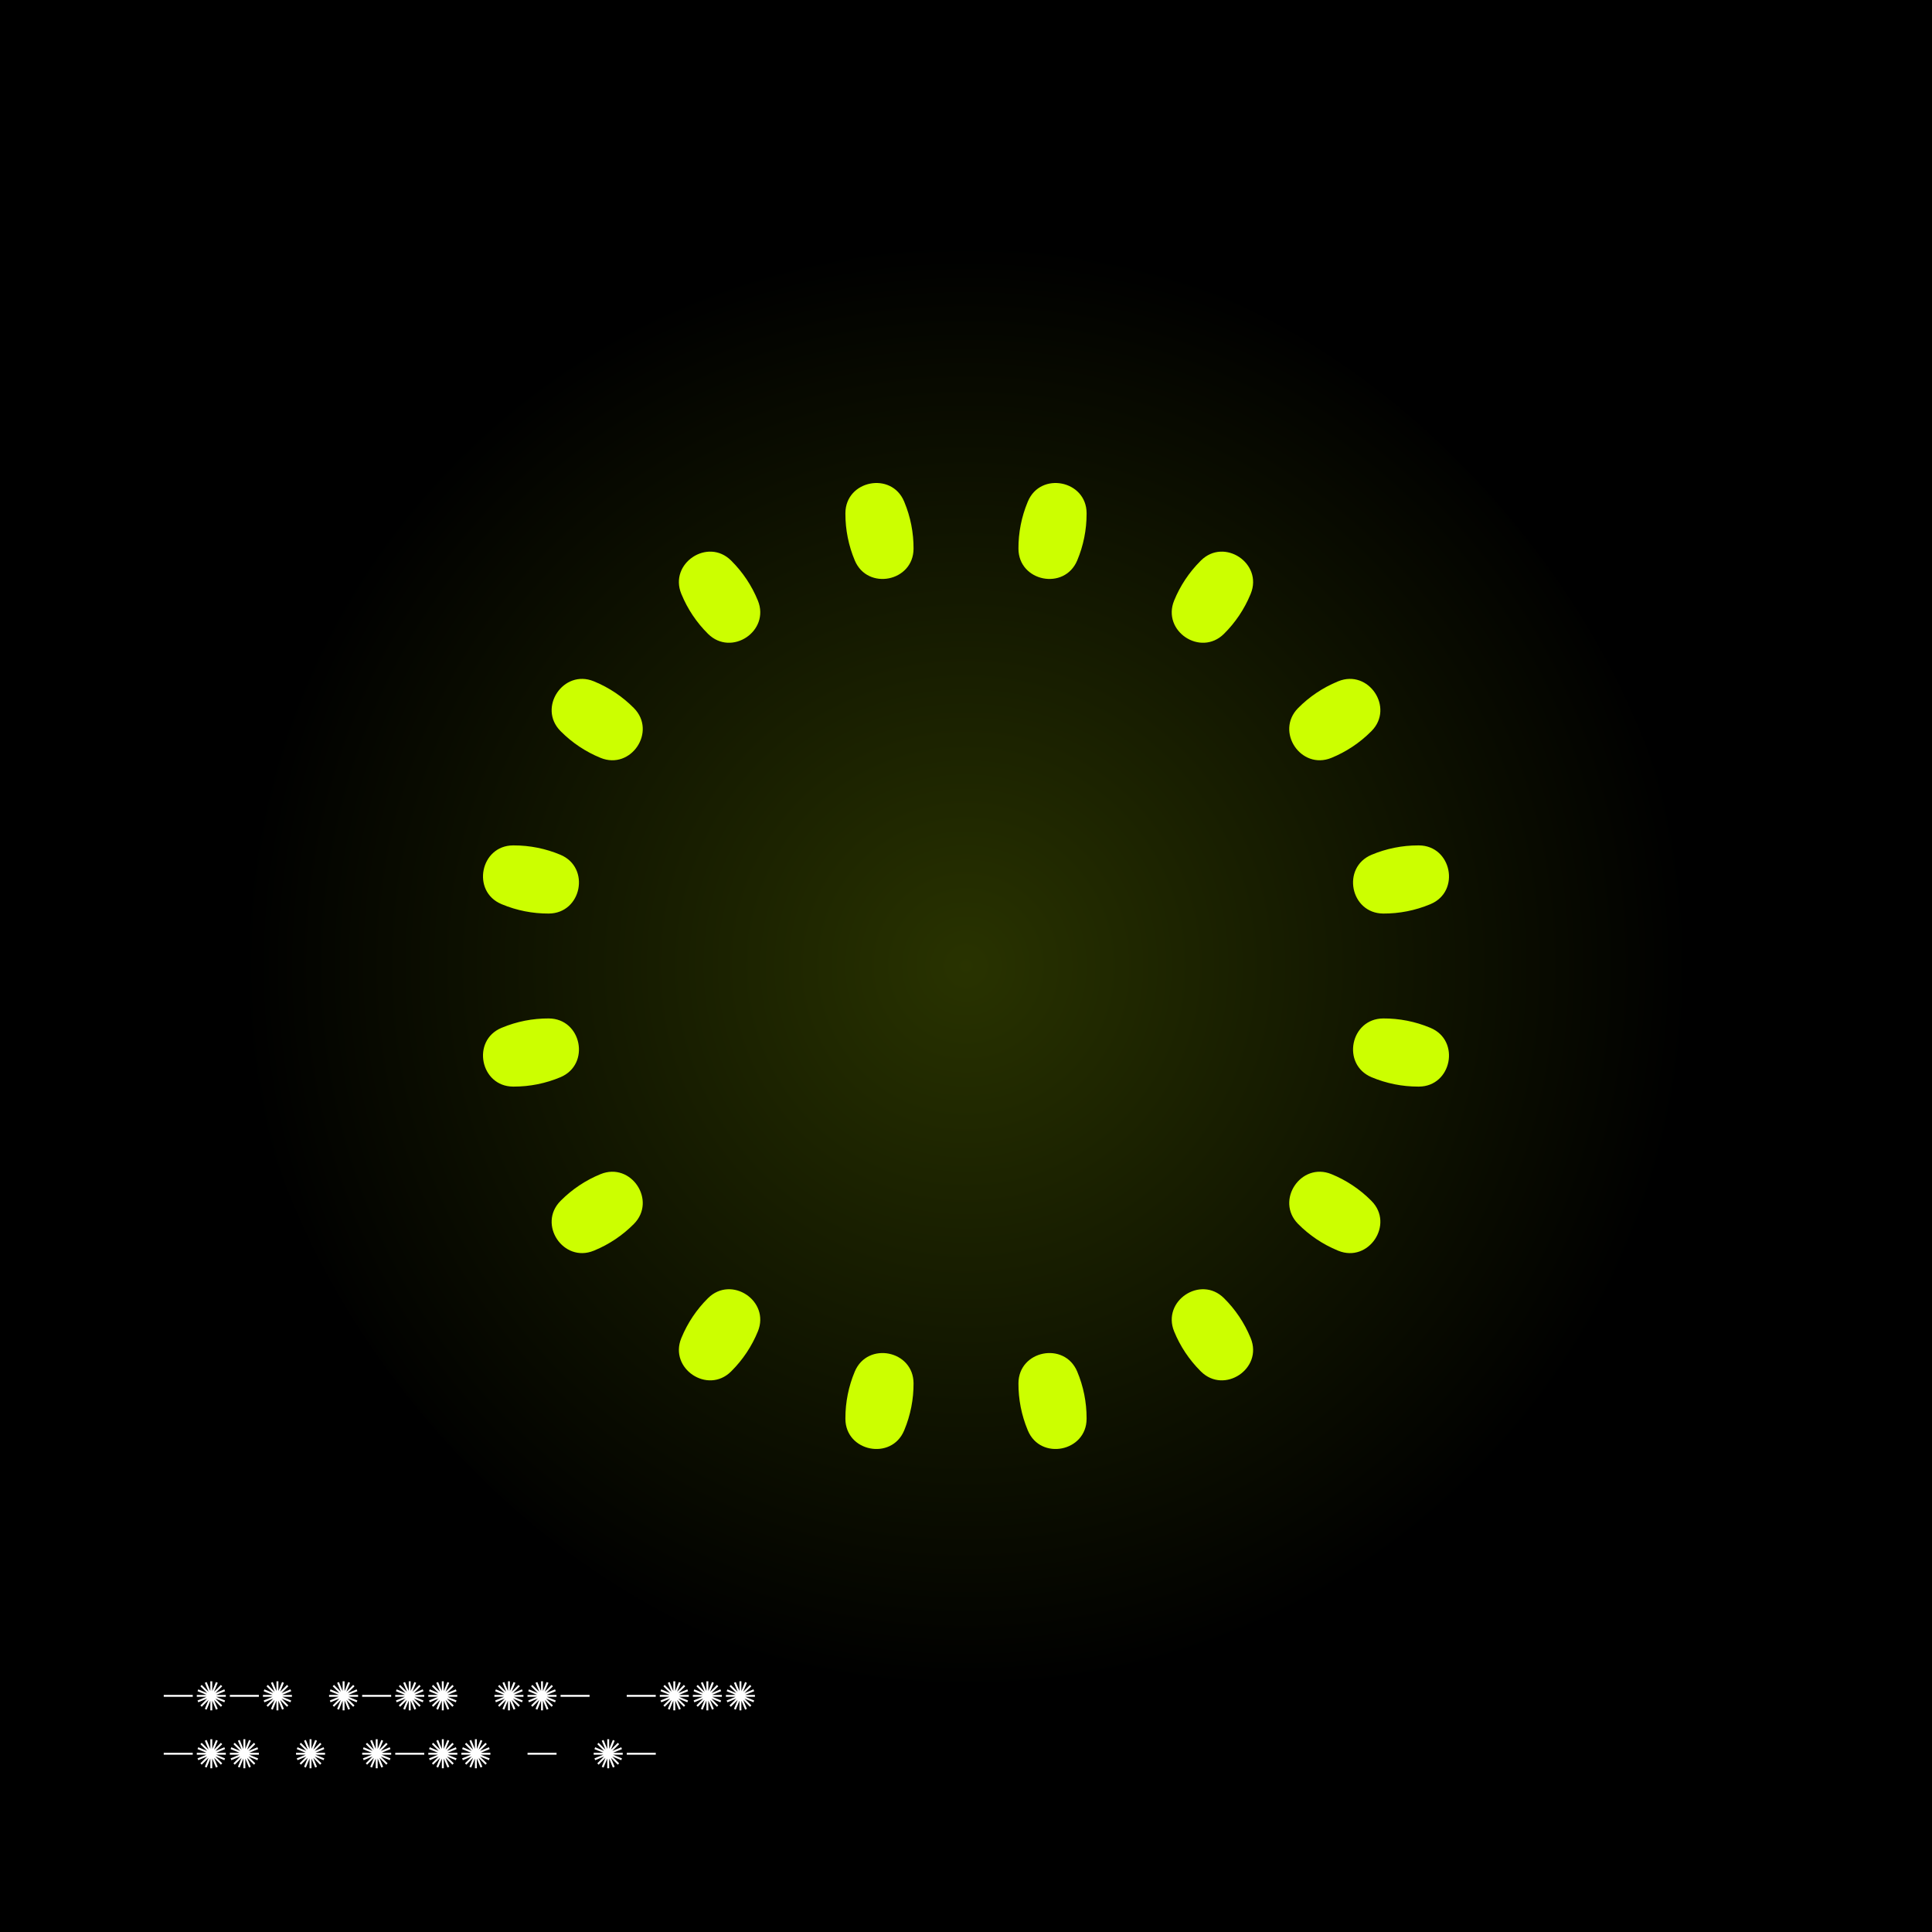 <svg width="4000" height="4000" viewBox="0 0 4000 4000" fill="none" xmlns="http://www.w3.org/2000/svg">
<rect width="4000" height="4000" fill="black"/>
<rect opacity="0.2" x="500" y="500" width="3000" height="3000" rx="1500" fill="url(#paint0_radial_92_1003)"/>
<path d="M399.06 3513.05V3509.07H339V3513.05H399.06Z" fill="white"/>
<path d="M467.513 3509.07H447.52L466 3501.41L464.486 3497.66L446.006 3505.32L460.105 3491.21L457.317 3488.42L443.218 3502.53L450.865 3484.03L447.121 3482.51L439.475 3501.01V3481H435.492V3501.01L427.845 3482.51L424.101 3484.03L431.748 3502.53L417.649 3488.42L414.861 3491.21L428.96 3505.32L410.48 3497.66L408.967 3501.41L427.447 3509.07H407.453V3513.05H427.447L408.967 3520.71L410.48 3524.38L428.96 3516.72L414.861 3530.91L417.649 3533.7L431.748 3519.59L424.101 3538.09L427.845 3539.6L435.492 3521.11V3541.12H439.475V3521.11L447.121 3539.6L450.865 3538.09L443.218 3519.59L457.317 3533.7L460.105 3530.91L446.006 3516.8L464.486 3524.38L466 3520.71L447.52 3513.05H467.513V3509.07Z" fill="white"/>
<path d="M535.966 3513.05V3509.07H475.907V3513.05H535.966Z" fill="white"/>
<path d="M604.42 3509.07H584.426L602.906 3501.41L601.393 3497.66L582.913 3505.32L597.012 3491.21L594.224 3488.42L580.125 3502.53L587.772 3484.03L584.028 3482.51L576.381 3501.01V3481H572.399V3501.01L564.752 3482.51L561.008 3484.03L568.655 3502.53L554.556 3488.42L551.768 3491.21L565.867 3505.32L547.387 3497.66L545.874 3501.41L564.353 3509.07H544.36V3513.05H564.353L545.874 3520.71L547.387 3524.38L565.867 3516.72L551.768 3530.91L554.556 3533.7L568.655 3519.59L561.008 3538.09L564.752 3539.6L572.399 3521.11V3541.12H576.381V3521.11L584.028 3539.6L587.772 3538.09L580.125 3519.59L594.224 3533.7L597.012 3530.91L582.913 3516.8L601.393 3524.38L602.906 3520.71L584.426 3513.05H604.42V3509.07Z" fill="white"/>
<path d="M741.404 3509.07H721.411L739.891 3501.41L738.377 3497.66L719.897 3505.32L733.996 3491.21L731.208 3488.42L717.11 3502.53L724.756 3484.03L721.013 3482.51L713.366 3501.01V3481H709.383V3501.01L701.736 3482.51L697.992 3484.03L705.639 3502.53L691.54 3488.42L688.752 3491.21L702.851 3505.32L684.371 3497.66L682.858 3501.41L701.338 3509.07H681.345V3513.05H701.338L682.858 3520.71L684.371 3524.38L702.851 3516.72L688.752 3530.91L691.54 3533.7L705.639 3519.59L697.992 3538.09L701.736 3539.6L709.383 3521.11V3541.12H713.366V3521.11L721.013 3539.6L724.756 3538.09L717.11 3519.59L731.208 3533.7L733.996 3530.91L719.897 3516.8L738.377 3524.38L739.891 3520.71L721.411 3513.05H741.404V3509.07Z" fill="white"/>
<path d="M809.858 3513.05V3509.07H749.798V3513.05H809.858Z" fill="white"/>
<path d="M878.311 3509.07H858.318L876.798 3501.41L875.284 3497.66L856.804 3505.32L870.903 3491.21L868.115 3488.42L854.016 3502.53L861.663 3484.03L857.919 3482.51L850.272 3501.01V3481H846.29V3501.01L838.643 3482.51L834.899 3484.03L842.546 3502.53L828.447 3488.42L825.659 3491.21L839.758 3505.32L821.278 3497.66L819.765 3501.41L838.245 3509.07H818.251V3513.05H838.245L819.765 3520.71L821.278 3524.38L839.758 3516.72L825.659 3530.91L828.447 3533.7L842.546 3519.59L834.899 3538.09L838.643 3539.6L846.29 3521.11V3541.12H850.272V3521.11L857.919 3539.6L861.663 3538.09L854.016 3519.59L868.115 3533.7L870.903 3530.91L856.804 3516.8L875.284 3524.38L876.798 3520.71L858.318 3513.05H878.311V3509.07Z" fill="white"/>
<path d="M946.764 3509.07H926.771L945.251 3501.41L943.737 3497.66L925.257 3505.32L939.356 3491.21L936.568 3488.42L922.47 3502.53L930.116 3484.03L926.373 3482.51L918.726 3501.01V3481H914.743V3501.01L907.096 3482.51L903.352 3484.03L910.999 3502.53L896.9 3488.42L894.112 3491.21L908.211 3505.32L889.732 3497.66L888.218 3501.41L906.698 3509.07H886.705V3513.05H906.698L888.218 3520.71L889.732 3524.38L908.211 3516.72L894.112 3530.91L896.9 3533.7L910.999 3519.59L903.352 3538.09L907.096 3539.6L914.743 3521.11V3541.12H918.726V3521.11L926.373 3539.6L930.116 3538.09L922.47 3519.59L936.568 3533.7L939.356 3530.91L925.257 3516.8L943.737 3524.38L945.251 3520.71L926.771 3513.05H946.764V3509.07Z" fill="white"/>
<path d="M1083.75 3509.07H1063.76L1082.24 3501.41L1080.72 3497.66L1062.24 3505.32L1076.34 3491.21L1073.55 3488.42L1059.45 3502.53L1067.1 3484.03L1063.36 3482.51L1055.71 3501.01V3481H1051.73V3501.01L1044.08 3482.51L1040.34 3484.03L1047.98 3502.53L1033.88 3488.42L1031.1 3491.21L1045.2 3505.32L1026.72 3497.66L1025.2 3501.41L1043.68 3509.07H1023.69V3513.05H1043.68L1025.2 3520.71L1026.72 3524.38L1045.2 3516.72L1031.1 3530.91L1033.88 3533.7L1047.98 3519.59L1040.34 3538.09L1044.08 3539.6L1051.73 3521.11V3541.12H1055.71V3521.11L1063.36 3539.6L1067.1 3538.09L1059.45 3519.59L1073.55 3533.7L1076.34 3530.91L1062.24 3516.8L1080.72 3524.38L1082.24 3520.71L1063.76 3513.05H1083.75V3509.07Z" fill="white"/>
<path d="M1152.2 3509.07H1132.21L1150.69 3501.41L1149.18 3497.66L1130.7 3505.32L1144.79 3491.21L1142.01 3488.42L1127.91 3502.53L1135.55 3484.03L1131.81 3482.51L1124.16 3501.01V3481H1120.18V3501.01L1112.53 3482.51L1108.79 3484.03L1116.44 3502.53L1102.34 3488.42L1099.55 3491.21L1113.65 3505.32L1095.17 3497.66L1093.66 3501.41L1112.14 3509.07H1092.14V3513.05H1112.14L1093.66 3520.71L1095.17 3524.38L1113.65 3516.72L1099.55 3530.91L1102.34 3533.7L1116.44 3519.59L1108.79 3538.09L1112.53 3539.6L1120.18 3521.11V3541.12H1124.16V3521.11L1131.81 3539.6L1135.55 3538.09L1127.91 3519.59L1142.01 3533.7L1144.79 3530.91L1130.7 3516.8L1149.18 3524.38L1150.69 3520.71L1132.21 3513.05H1152.2V3509.07Z" fill="white"/>
<path d="M1220.66 3513.05V3509.07H1160.6V3513.05H1220.66Z" fill="white"/>
<path d="M1357.64 3513.05V3509.07H1297.58V3513.05H1357.64Z" fill="white"/>
<path d="M1426.09 3509.07H1406.1L1424.58 3501.41L1423.07 3497.66L1404.59 3505.32L1418.69 3491.21L1415.9 3488.42L1401.8 3502.53L1409.45 3484.03L1405.7 3482.51L1398.05 3501.01V3481H1394.07V3501.01L1386.43 3482.51L1382.68 3484.03L1390.33 3502.53L1376.23 3488.42L1373.44 3491.21L1387.54 3505.32L1369.06 3497.66L1367.55 3501.41L1386.03 3509.07H1366.03V3513.05H1386.03L1367.55 3520.71L1369.06 3524.38L1387.54 3516.72L1373.44 3530.91L1376.23 3533.7L1390.33 3519.59L1382.68 3538.09L1386.43 3539.6L1394.07 3521.11V3541.12H1398.05V3521.11L1405.7 3539.6L1409.45 3538.09L1401.8 3519.59L1415.9 3533.7L1418.69 3530.91L1404.59 3516.8L1423.07 3524.38L1424.58 3520.71L1406.1 3513.05H1426.09V3509.07Z" fill="white"/>
<path d="M1494.55 3509.07H1474.55L1493.03 3501.41L1491.52 3497.66L1473.04 3505.32L1487.14 3491.21L1484.35 3488.42L1470.25 3502.53L1477.9 3484.03L1474.16 3482.51L1466.51 3501.01V3481H1462.53V3501.01L1454.88 3482.51L1451.13 3484.03L1458.78 3502.53L1444.68 3488.42L1441.89 3491.21L1455.99 3505.32L1437.51 3497.66L1436 3501.41L1454.48 3509.07H1434.49V3513.05H1454.48L1436 3520.71L1437.51 3524.38L1455.99 3516.72L1441.89 3530.91L1444.68 3533.7L1458.78 3519.59L1451.13 3538.09L1454.88 3539.6L1462.53 3521.11V3541.12H1466.51V3521.11L1474.16 3539.6L1477.9 3538.09L1470.25 3519.59L1484.35 3533.7L1487.14 3530.91L1473.04 3516.8L1491.52 3524.38L1493.03 3520.71L1474.55 3513.05H1494.55V3509.07Z" fill="white"/>
<path d="M1563 3509.07H1543.01L1561.49 3501.41L1559.97 3497.66L1541.49 3505.32L1555.59 3491.21L1552.8 3488.42L1538.71 3502.53L1546.35 3484.03L1542.61 3482.51L1534.96 3501.01V3481H1530.98V3501.01L1523.33 3482.51L1519.59 3484.03L1527.23 3502.53L1513.14 3488.42L1510.35 3491.21L1524.45 3505.32L1505.97 3497.66L1504.45 3501.41L1522.93 3509.07H1502.94V3513.05H1522.93L1504.45 3520.71L1505.97 3524.38L1524.45 3516.72L1510.35 3530.91L1513.14 3533.7L1527.23 3519.59L1519.59 3538.09L1523.33 3539.6L1530.98 3521.11V3541.12H1534.96V3521.11L1542.61 3539.6L1546.35 3538.09L1538.71 3519.59L1552.8 3533.7L1555.59 3530.91L1541.49 3516.8L1559.97 3524.38L1561.49 3520.71L1543.01 3513.05H1563V3509.07Z" fill="white"/>
<path d="M399.06 3632.93V3628.95H339V3632.93H399.06Z" fill="white"/>
<path d="M467.513 3628.95H447.52L466 3621.29L464.486 3617.54L446.006 3625.2L460.105 3611.09L457.317 3608.3L443.218 3622.41L450.865 3603.91L447.121 3602.4L439.475 3620.89V3600.88H435.492V3620.89L427.845 3602.4L424.101 3603.91L431.748 3622.41L417.649 3608.3L414.861 3611.09L428.96 3625.2L410.48 3617.54L408.967 3621.29L427.447 3628.95H407.453V3632.93H427.447L408.967 3640.59L410.48 3644.26L428.96 3636.6L414.861 3650.79L417.649 3653.58L431.748 3639.47L424.101 3657.97L427.845 3659.49L435.492 3640.99V3661H439.475V3640.99L447.121 3659.49L450.865 3657.97L443.218 3639.47L457.317 3653.58L460.105 3650.79L446.006 3636.68L464.486 3644.26L466 3640.59L447.52 3632.93H467.513V3628.95Z" fill="white"/>
<path d="M535.966 3628.95H515.973L534.453 3621.29L532.94 3617.54L514.46 3625.2L528.559 3611.09L525.771 3608.3L511.672 3622.41L519.319 3603.91L515.575 3602.4L507.928 3620.89V3600.88H503.945V3620.89L496.298 3602.4L492.555 3603.91L500.201 3622.41L486.103 3608.3L483.315 3611.09L497.413 3625.2L478.934 3617.54L477.42 3621.29L495.9 3628.95H475.907V3632.93H495.9L477.42 3640.59L478.934 3644.26L497.413 3636.6L483.315 3650.79L486.103 3653.58L500.201 3639.47L492.555 3657.97L496.298 3659.49L503.945 3640.99V3661H507.928V3640.99L515.575 3659.49L519.319 3657.97L511.672 3639.47L525.771 3653.58L528.559 3650.79L514.46 3636.68L532.94 3644.26L534.453 3640.59L515.973 3632.93H535.966V3628.95Z" fill="white"/>
<path d="M672.951 3628.95H652.958L671.438 3621.29L669.924 3617.54L651.444 3625.2L665.543 3611.09L662.755 3608.3L648.656 3622.41L656.303 3603.91L652.559 3602.4L644.912 3620.89V3600.88H640.93V3620.89L633.283 3602.4L629.539 3603.91L637.186 3622.41L623.087 3608.3L620.299 3611.09L634.398 3625.2L615.918 3617.54L614.405 3621.29L632.885 3628.95H612.891V3632.93H632.885L614.405 3640.59L615.918 3644.26L634.398 3636.6L620.299 3650.79L623.087 3653.58L637.186 3639.47L629.539 3657.97L633.283 3659.49L640.93 3640.99V3661H644.912V3640.99L652.559 3659.49L656.303 3657.97L648.656 3639.47L662.755 3653.58L665.543 3650.79L651.444 3636.68L669.924 3644.26L671.438 3640.59L652.958 3632.93H672.951V3628.95Z" fill="white"/>
<path d="M809.935 3628.95H789.942L808.422 3621.29L806.909 3617.54L788.429 3625.2L802.527 3611.09L799.74 3608.3L785.641 3622.41L793.288 3603.91L789.544 3602.4L781.897 3620.89V3600.88H777.914V3620.89L770.267 3602.4L766.524 3603.91L774.17 3622.41L760.072 3608.3L757.284 3611.09L771.383 3625.2L752.903 3617.54L751.389 3621.29L769.869 3628.95H749.876V3632.93H769.869L751.389 3640.59L752.903 3644.26L771.383 3636.6L757.284 3650.79L760.072 3653.58L774.17 3639.47L766.524 3657.97L770.267 3659.49L777.914 3640.99V3661H781.897V3640.99L789.544 3659.49L793.288 3657.97L785.641 3639.47L799.74 3653.58L802.527 3650.79L788.429 3636.68L806.909 3644.26L808.422 3640.59L789.942 3632.93H809.935V3628.95Z" fill="white"/>
<path d="M878.389 3632.93V3628.95H818.329V3632.93H878.389Z" fill="white"/>
<path d="M946.842 3628.95H926.849L945.329 3621.29L943.815 3617.54L925.335 3625.2L939.434 3611.09L936.646 3608.3L922.547 3622.41L930.194 3603.91L926.45 3602.4L918.804 3620.89V3600.88H914.821V3620.89L907.174 3602.4L903.43 3603.91L911.077 3622.41L896.978 3608.3L894.19 3611.09L908.289 3625.2L889.809 3617.54L888.296 3621.29L906.776 3628.95H886.782V3632.93H906.776L888.296 3640.59L889.809 3644.26L908.289 3636.6L894.19 3650.79L896.978 3653.58L911.077 3639.47L903.43 3657.97L907.174 3659.49L914.821 3640.99V3661H918.804V3640.99L926.45 3659.49L930.194 3657.97L922.547 3639.47L936.646 3653.58L939.434 3650.79L925.335 3636.68L943.815 3644.26L945.329 3640.59L926.849 3632.93H946.842V3628.95Z" fill="white"/>
<path d="M1015.3 3628.95H995.302L1013.78 3621.29L1012.27 3617.54L993.789 3625.2L1007.89 3611.09L1005.1 3608.3L991.001 3622.41L998.648 3603.91L994.904 3602.4L987.257 3620.89V3600.88H983.274V3620.89L975.627 3602.4L971.884 3603.91L979.53 3622.41L965.432 3608.3L962.644 3611.09L976.742 3625.2L958.263 3617.54L956.749 3621.29L975.229 3628.95H955.236V3632.93H975.229L956.749 3640.59L958.263 3644.26L976.742 3636.6L962.644 3650.79L965.432 3653.58L979.53 3639.47L971.884 3657.97L975.627 3659.49L983.274 3640.99V3661H987.257V3640.99L994.904 3659.49L998.648 3657.97L991.001 3639.47L1005.1 3653.58L1007.89 3650.79L993.789 3636.68L1012.27 3644.26L1013.78 3640.59L995.302 3632.93H1015.3V3628.95Z" fill="white"/>
<path d="M1152.28 3632.93V3628.95H1092.22V3632.93H1152.28Z" fill="white"/>
<path d="M1289.26 3628.95H1269.27L1287.75 3621.29L1286.24 3617.54L1267.76 3625.2L1281.86 3611.09L1279.07 3608.3L1264.97 3622.41L1272.62 3603.91L1268.87 3602.4L1261.23 3620.89V3600.88H1257.24V3620.89L1249.6 3602.4L1245.85 3603.91L1253.5 3622.41L1239.4 3608.3L1236.61 3611.09L1250.71 3625.2L1232.23 3617.54L1230.72 3621.29L1249.2 3628.95H1229.2V3632.93H1249.2L1230.72 3640.59L1232.23 3644.26L1250.71 3636.6L1236.61 3650.79L1239.4 3653.58L1253.5 3639.47L1245.85 3657.97L1249.6 3659.49L1257.24 3640.99V3661H1261.23V3640.99L1268.87 3659.49L1272.62 3657.97L1264.97 3639.47L1279.07 3653.58L1281.86 3650.79L1267.76 3636.68L1286.24 3644.26L1287.75 3640.59L1269.27 3632.93H1289.26V3628.95Z" fill="white"/>
<path d="M1357.72 3632.93V3628.95H1297.66V3632.93H1357.72Z" fill="white"/>
<path d="M1750.31 1063.68C1750.27 1096.89 1756.88 1129.77 1769.76 1160.39C1796.18 1223.15 1891.02 1204.28 1891.41 1136.18C1891.59 1102.97 1885.11 1070.06 1872.36 1039.4L1871.8 1038.06C1845.52 975.608 1750.73 994.469 1750.32 1062.23L1750.31 1063.68Z" fill="#CCFF00"/>
<path d="M1411.01 1230.5C1423.68 1261.2 1442.37 1289.05 1465.97 1312.4C1514.4 1360.27 1594.8 1306.55 1569.11 1243.48C1556.57 1212.74 1537.99 1184.81 1514.48 1161.36L1513.45 1160.34C1465.27 1112.7 1384.88 1166.41 1410.45 1229.15L1411.01 1230.5Z" fill="#CCFF00"/>
<path d="M2249.69 2936.32C2249.73 2903.11 2243.12 2870.23 2230.24 2839.61C2203.82 2776.85 2108.98 2795.72 2108.58 2863.81C2108.41 2897.02 2114.88 2929.94 2127.63 2960.6L2128.19 2961.94C2154.48 3024.38 2249.27 3005.53 2249.68 2937.77L2249.69 2936.32Z" fill="#CCFF00"/>
<path d="M2589 2769.5C2576.33 2738.8 2557.64 2710.95 2534.03 2687.6C2485.6 2639.72 2405.19 2693.44 2430.89 2756.51C2443.43 2787.26 2462.01 2815.18 2485.52 2838.63L2486.55 2839.65C2534.74 2887.29 2615.12 2833.58 2589.55 2770.84L2589 2769.5Z" fill="#CCFF00"/>
<path d="M2936.32 1750.31C2903.11 1750.27 2870.23 1756.88 2839.61 1769.75C2776.85 1796.18 2795.72 1891.02 2863.82 1891.41C2897.03 1891.59 2929.94 1885.11 2960.6 1872.36C2961.05 1872.18 2961.49 1871.99 2961.94 1871.8C3024.39 1845.52 3005.53 1750.73 2937.77 1750.32C2937.29 1750.32 2936.81 1750.32 2936.32 1750.32V1750.31Z" fill="#CCFF00"/>
<path d="M2769.5 1411.01C2738.8 1423.68 2710.95 1442.37 2687.59 1465.98C2639.72 1514.41 2693.45 1594.81 2756.5 1569.11C2787.25 1556.57 2815.18 1537.99 2838.64 1514.48L2839.66 1513.45C2887.3 1465.27 2833.59 1384.89 2770.84 1410.46C2770.4 1410.64 2769.95 1410.82 2769.5 1411.01Z" fill="#CCFF00"/>
<path d="M1063.68 2249.68C1096.89 2249.73 1129.77 2243.11 1160.38 2230.24C1223.15 2203.82 1204.28 2108.98 1136.18 2108.58C1102.97 2108.41 1070.06 2114.88 1039.4 2127.63C1038.95 2127.81 1038.51 2128 1038.06 2128.19C975.609 2154.47 994.47 2249.26 1062.23 2249.68C1062.71 2249.68 1063.19 2249.68 1063.68 2249.68V2249.68Z" fill="#CCFF00"/>
<path d="M1230.51 2588.99C1261.2 2576.33 1289.05 2557.64 1312.4 2534.03C1360.28 2485.6 1306.56 2405.2 1243.49 2430.89C1212.74 2443.44 1184.82 2462.01 1161.36 2485.52L1160.35 2486.55C1112.71 2534.73 1166.42 2615.12 1229.16 2589.51C1229.61 2589.37 1230.06 2589.18 1230.51 2588.99Z" fill="#CCFF00"/>
<path d="M2127.63 1039.4C2114.89 1070.06 2108.41 1102.97 2108.58 1136.18C2108.98 1204.28 2203.82 1223.15 2230.24 1160.38C2243.12 1129.77 2249.73 1096.89 2249.69 1063.68V1062.23C2249.3 994.469 2154.48 975.608 2128.2 1038.06L2127.63 1039.4Z" fill="#CCFF00"/>
<path d="M2485.52 1161.36C2462.01 1184.81 2443.43 1212.74 2430.89 1243.48C2405.19 1306.55 2485.59 1360.27 2534.02 1312.4C2557.63 1289.04 2576.32 1261.19 2588.99 1230.5L2589.54 1229.15C2615.11 1166.41 2534.73 1112.7 2486.55 1160.34L2485.52 1161.36Z" fill="#CCFF00"/>
<path d="M1872.36 2960.6C1885.11 2929.94 1891.59 2897.02 1891.41 2863.81C1891.02 2795.72 1796.18 2776.85 1769.76 2839.61C1756.88 2870.23 1750.27 2903.11 1750.31 2936.32V2937.77C1750.69 3005.53 1845.51 3024.39 1871.8 2961.94L1872.36 2960.6Z" fill="#CCFF00"/>
<path d="M1514.47 2838.63C1537.99 2815.18 1556.56 2787.25 1569.1 2756.5C1594.8 2693.45 1514.4 2639.72 1465.97 2687.59C1442.36 2710.95 1423.67 2738.8 1411 2769.5L1410.45 2770.83C1384.92 2833.59 1465.26 2887.29 1513.44 2839.66L1514.47 2838.63Z" fill="#CCFF00"/>
<path d="M2960.6 2127.63C2929.94 2114.88 2897.03 2108.41 2863.82 2108.58C2795.72 2108.98 2776.86 2203.82 2839.62 2230.24C2870.24 2243.11 2903.11 2249.73 2936.32 2249.68C2936.81 2249.68 2937.29 2249.68 2937.77 2249.68C3005.53 2249.3 3024.38 2154.48 2961.94 2128.2C2961.49 2128 2961.05 2127.81 2960.6 2127.63Z" fill="#CCFF00"/>
<path d="M2838.64 2485.52C2815.18 2462.01 2787.26 2443.44 2756.51 2430.89C2693.45 2405.2 2639.72 2485.6 2687.59 2534.03C2710.95 2557.63 2738.8 2576.33 2769.5 2588.99C2769.95 2589.18 2770.39 2589.37 2770.84 2589.55C2833.59 2615.12 2887.3 2534.73 2839.66 2486.59L2838.64 2485.56V2485.52Z" fill="#CCFF00"/>
<path d="M1039.4 1872.36C1070.06 1885.11 1102.97 1891.59 1136.18 1891.41C1204.28 1891.02 1223.15 1796.18 1160.38 1769.75C1129.77 1756.88 1096.89 1750.27 1063.68 1750.31C1063.19 1750.31 1062.71 1750.31 1062.23 1750.31C994.47 1750.69 975.609 1845.51 1038.06 1871.79C1038.51 1871.99 1038.95 1872.15 1039.4 1872.36Z" fill="#CCFF00"/>
<path d="M1161.36 1514.48C1184.82 1537.99 1212.74 1556.57 1243.49 1569.11C1306.56 1594.81 1360.28 1514.41 1312.4 1465.98C1289.05 1442.37 1261.2 1423.68 1230.51 1411.01C1230.06 1410.82 1229.61 1410.64 1229.16 1410.46C1166.42 1384.89 1112.71 1465.27 1160.35 1513.45L1161.36 1514.48Z" fill="#CCFF00"/>
<defs>
<radialGradient id="paint0_radial_92_1003" cx="0" cy="0" r="1" gradientUnits="userSpaceOnUse" gradientTransform="translate(2000 2000) rotate(90) scale(1500)">
<stop stop-color="#CCFF00"/>
<stop offset="1"/>
</radialGradient>
</defs>
</svg>
